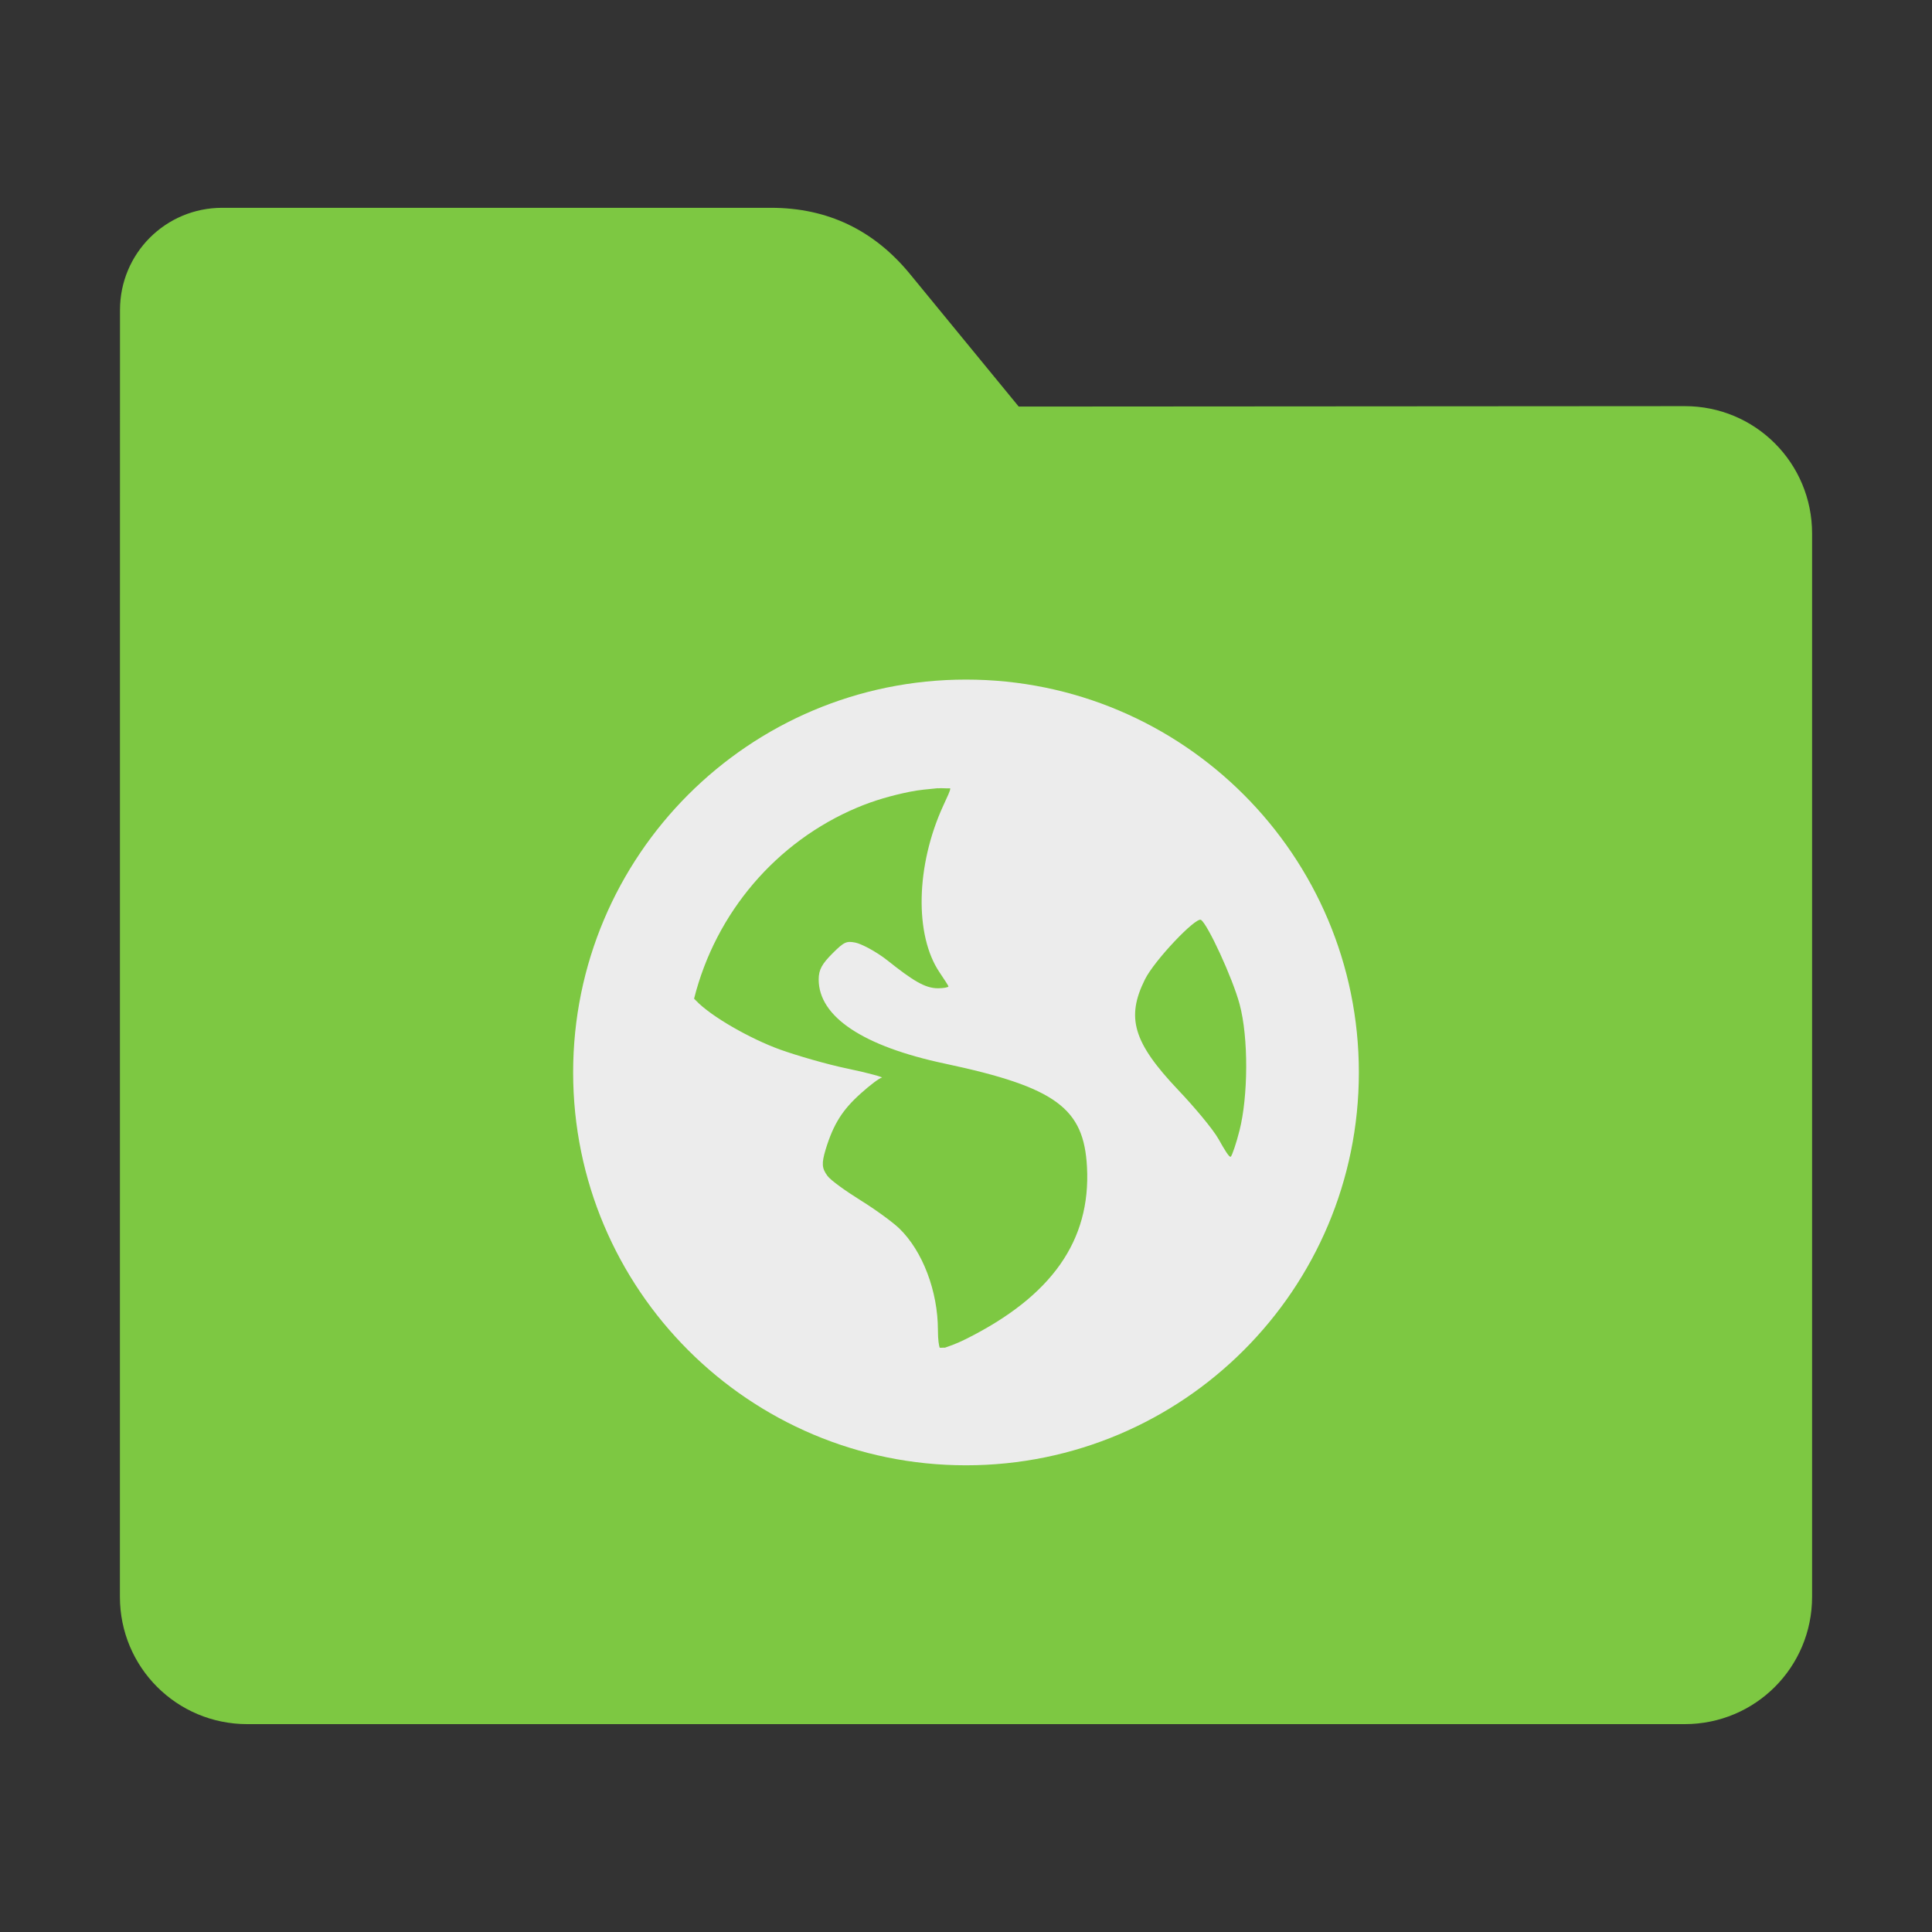 <?xml version="1.0" encoding="UTF-8" standalone="no"?>
<svg
   xmlns:dc="http://purl.org/dc/elements/1.1/"
   xmlns:cc="http://creativecommons.org/ns#"
   xmlns:rdf="http://www.w3.org/1999/02/22-rdf-syntax-ns#"
   xmlns:svg="http://www.w3.org/2000/svg"
   xmlns="http://www.w3.org/2000/svg"
   xmlns:sodipodi="http://sodipodi.sourceforge.net/DTD/sodipodi-0.dtd"
   xmlns:inkscape="http://www.inkscape.org/namespaces/inkscape"
   width="32"
   height="32"
   version="1"
   id="svg16"
   sodipodi:docname="folder-network.svg"
   inkscape:version="0.92.2 2405546, 2018-03-11">
  <rect width="100%" height="100%" fill="#333333" stroke="none"/>
  <defs
     id="defs20" />
  <sodipodi:namedview
     pagecolor="#ffffff"
     bordercolor="#666666"
     borderopacity="1"
     objecttolerance="10"
     gridtolerance="10"
     guidetolerance="10"
     inkscape:pageopacity="0"
     inkscape:pageshadow="2"
     inkscape:window-width="1680"
     inkscape:window-height="972"
     id="namedview18"
     showgrid="false"
     inkscape:zoom="10.429825"
     inkscape:cx="-10.910568"
     inkscape:cy="12.031967"
     inkscape:window-x="1360"
     inkscape:window-y="0"
     inkscape:window-maximized="1"
     inkscape:current-layer="svg16" />
  <path
     style="fill:#7dc842;fill-opacity:1;stroke:none;stroke-width:0.145;stroke-miterlimit:4;stroke-dasharray:none;stroke-opacity:1"
     d="m 27.904,6.727 c 1.169,-7.388e-4 2.11,0.941 2.11,2.11 V 26.447 c 0,1.169 -0.941,2.11 -2.11,2.11 H 4.096 c -1.169,0 -2.11,-0.941 -2.11,-2.11 l 7.31e-4,-16.245 7.31e-4,-5.067 c 0,-0.938 0.755,-1.693 1.693,-1.693 h 9.091 c 0.938,0 1.705,0.371 2.3,1.096 L 16.873,6.734 Z"
     id="rect4549-3"
     inkscape:connector-curvature="0"
     sodipodi:nodetypes="sssssscsssscs" />
  <path
     style="opacity:1;fill:#ececec;fill-opacity:1;stroke-width:1.301"
     d="m 16,11.256 c -3.593,0 -6.507,2.914 -6.507,6.507 0,3.593 2.914,6.507 6.507,6.507 3.593,0 6.507,-2.914 6.507,-6.507 0,-3.593 -2.914,-6.507 -6.507,-6.507 z m -0.465,1.801 c 0.062,-0.006 0.141,0.004 0.203,0 0.008,0.03 -0.046,0.135 -0.116,0.29 -0.452,0.986 -0.478,2.142 -0.059,2.76 0.075,0.112 0.146,0.219 0.146,0.232 0,0.014 -0.082,0.03 -0.174,0.03 -0.217,0 -0.423,-0.133 -0.842,-0.466 -0.187,-0.147 -0.429,-0.271 -0.523,-0.29 -0.148,-0.029 -0.187,-0.016 -0.377,0.174 -0.178,0.178 -0.233,0.273 -0.233,0.436 0,0.616 0.731,1.106 2.091,1.394 1.847,0.392 2.302,0.743 2.353,1.714 0.064,1.218 -0.584,2.137 -2.004,2.847 -0.169,0.085 -0.277,0.117 -0.349,0.144 -0.031,-0.003 -0.056,0.004 -0.087,0 -0.012,-0.036 -0.029,-0.125 -0.029,-0.29 0,-0.647 -0.255,-1.312 -0.639,-1.684 -0.103,-0.1 -0.392,-0.312 -0.639,-0.465 -0.247,-0.154 -0.497,-0.332 -0.552,-0.407 -0.092,-0.126 -0.1,-0.203 -0.03,-0.436 0.129,-0.424 0.282,-0.661 0.582,-0.929 0.156,-0.141 0.314,-0.259 0.349,-0.262 0.034,-0.003 -0.2,-0.073 -0.552,-0.146 -0.353,-0.072 -0.867,-0.223 -1.134,-0.319 -0.487,-0.176 -1.144,-0.547 -1.394,-0.813 -0.01,-0.012 -0.021,-0.02 -0.03,-0.029 0.359,-1.43 1.366,-2.603 2.702,-3.166 0.28,-0.118 0.567,-0.2 0.872,-0.262 0.151,-0.031 0.308,-0.043 0.465,-0.059 z m 4.357,2.179 c 0.109,0.068 0.522,0.959 0.639,1.394 0.152,0.562 0.141,1.534 0,2.091 -0.053,0.213 -0.122,0.411 -0.144,0.436 -0.023,0.025 -0.107,-0.117 -0.204,-0.29 -0.098,-0.173 -0.409,-0.54 -0.668,-0.813 -0.748,-0.789 -0.865,-1.2 -0.552,-1.83 0.157,-0.318 0.845,-1.04 0.929,-0.988 z"
     id="path14"
     inkscape:connector-curvature="0" />
</svg>
